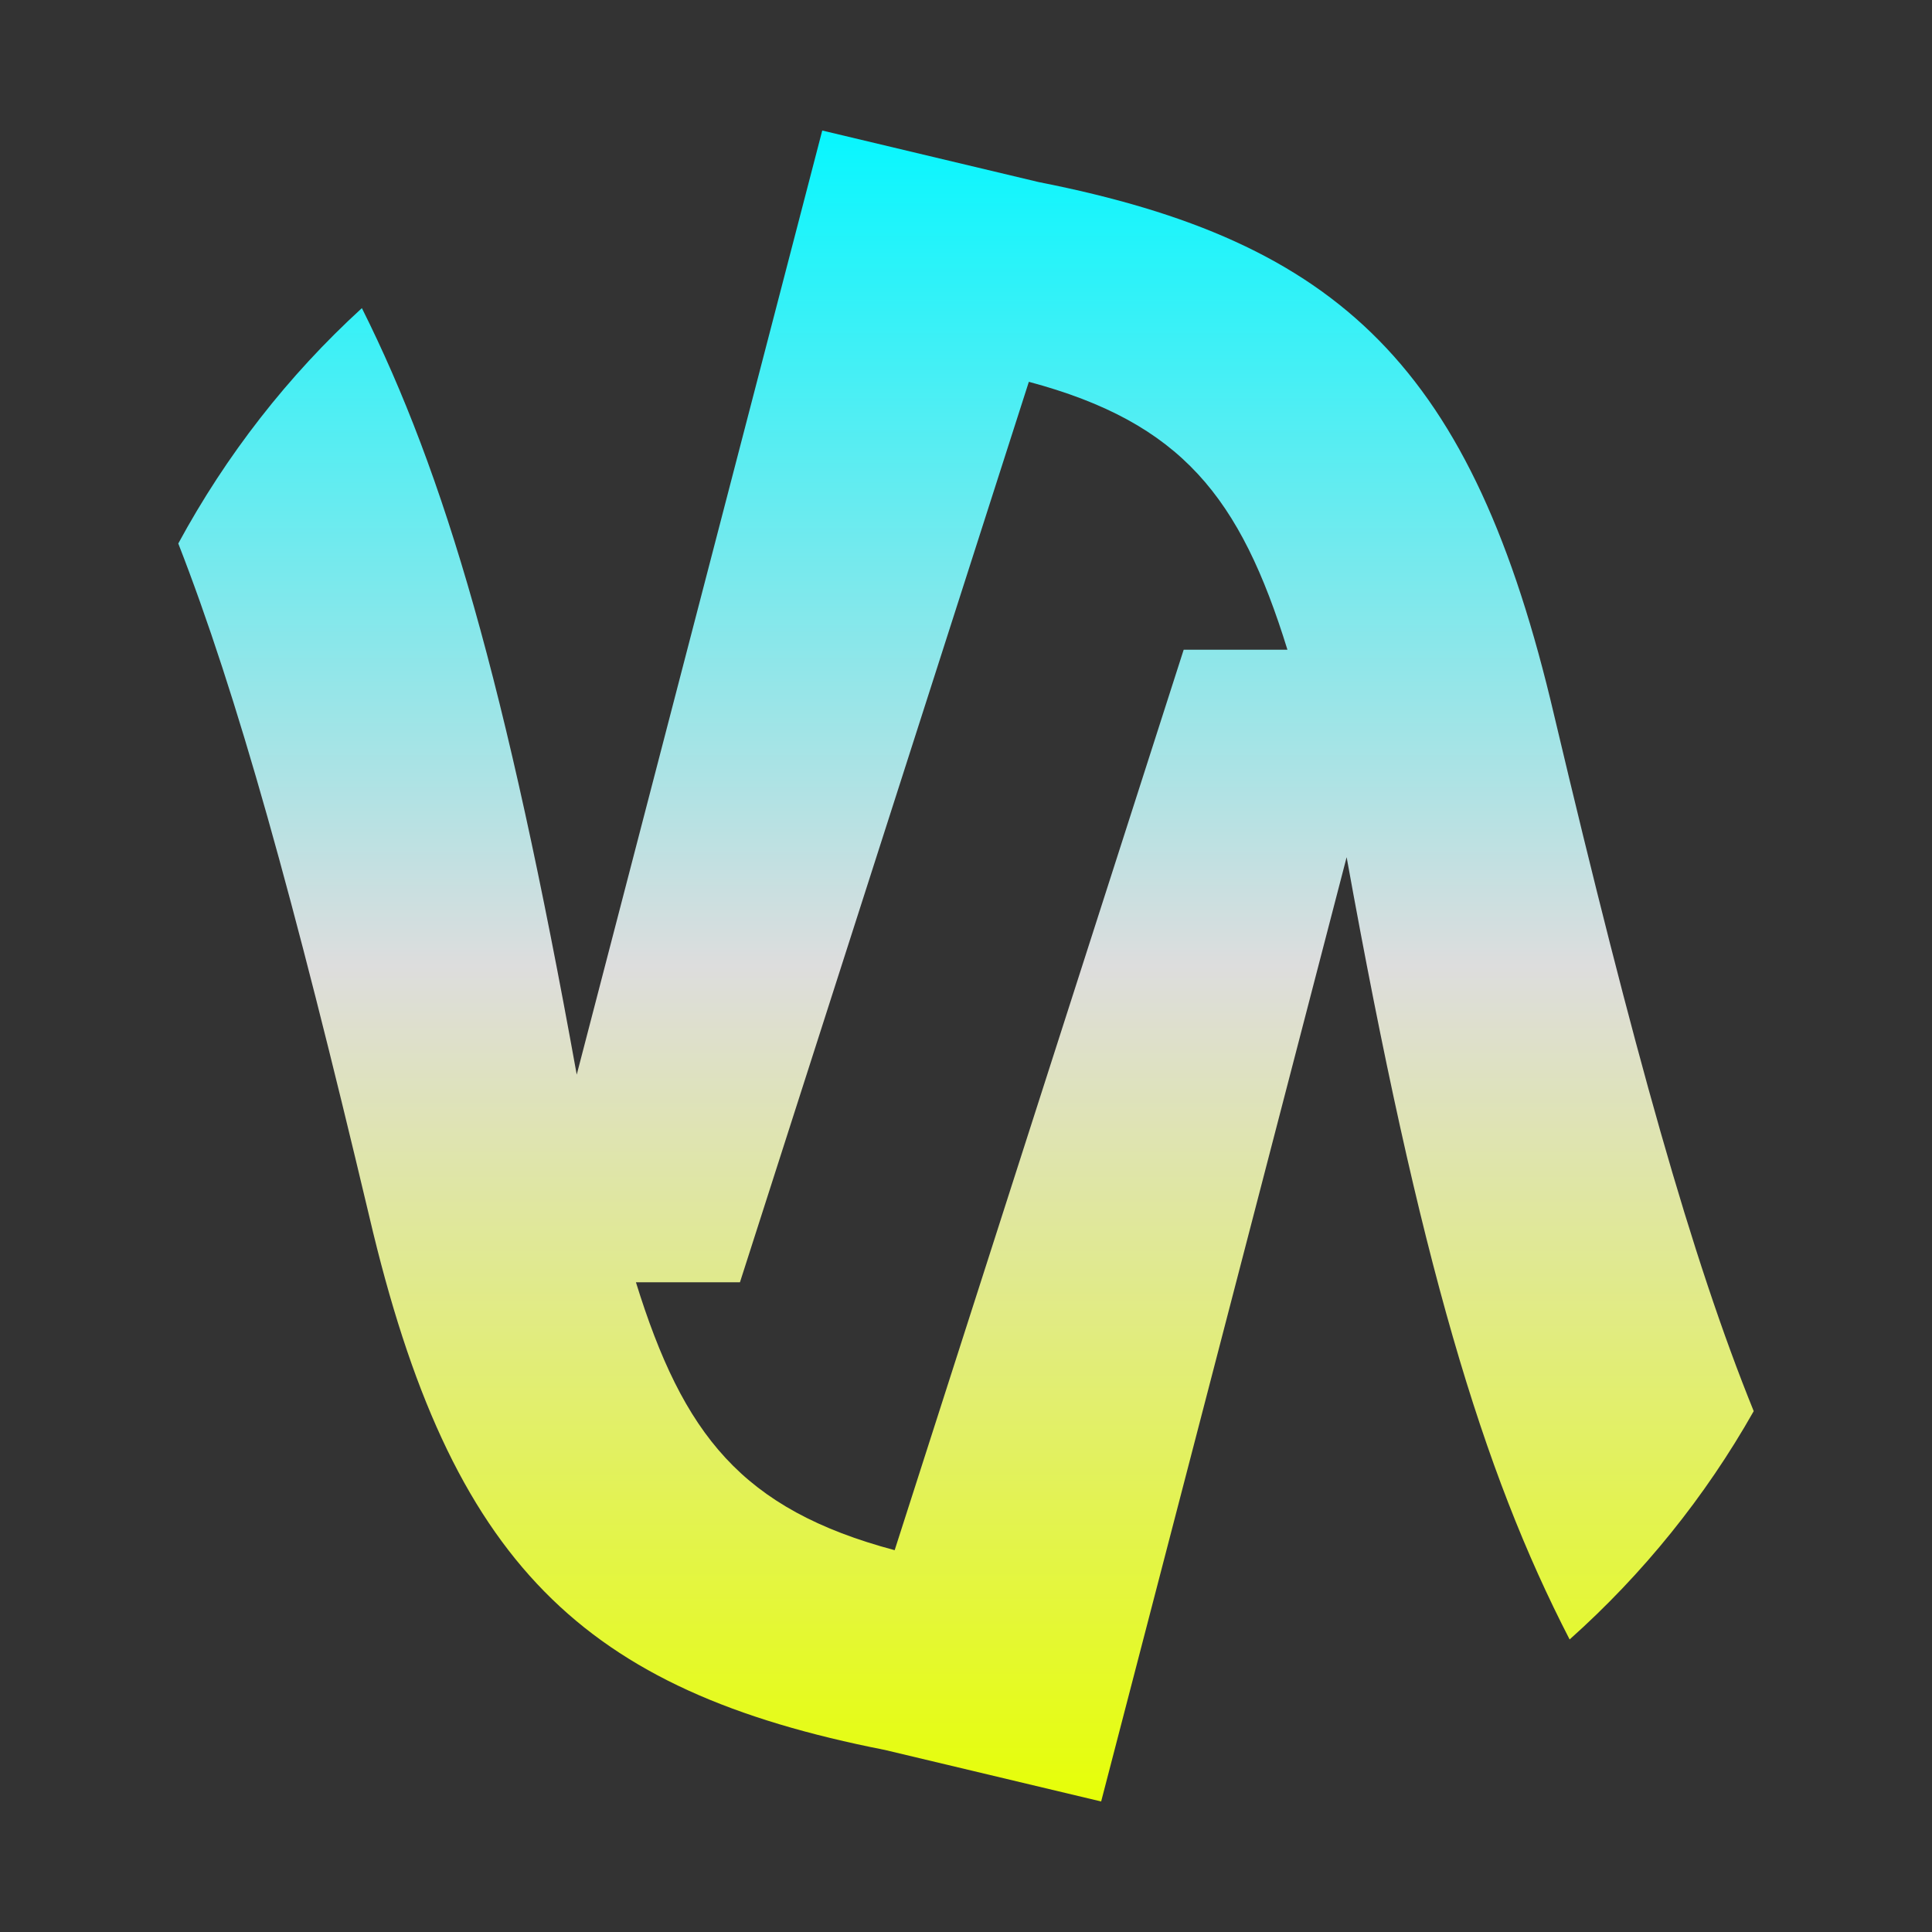 <svg xmlns="http://www.w3.org/2000/svg" xmlns:xlink="http://www.w3.org/1999/xlink" width="64px" height="64px" viewBox="0 0 64 64" version="1.1">
<rect x="0" y="0" width="64" height="64" fill="#333333" stroke="none"/>
<defs>
<linearGradient id="linear0" gradientUnits="userSpaceOnUse" x1="0" y1="0" x2="0" y2="1" gradientTransform="matrix(52.189,0,0,55.351,5.905,4.324)">
<stop offset="0" style="stop-color:#05f7ff;stop-opacity:1;"/>
<stop offset="0.5" style="stop-color:#dddddd;stop-opacity:1;"/>
<stop offset="1" style="stop-color:#e6ff05;stop-opacity:1;"/>
</linearGradient>
</defs>
<g id="surface1">
<path style=" stroke:none;fill-rule:nonzero;fill:url(#linear0);" d="M 27.238 4.324 L 19.105 35.598 C 16.762 22.609 14.738 15.707 11.988 10.207 C 9.539 12.445 7.488 15.082 5.906 18.004 C 7.852 22.996 9.719 29.707 12.234 40.301 C 14.934 51.836 19.309 56 29.312 57.969 L 36.477 59.676 L 44.609 28.395 C 47.027 41.797 49.109 48.719 51.996 54.309 C 54.43 52.137 56.488 49.586 58.094 46.746 C 56.043 41.691 54.117 34.812 51.484 23.699 C 48.785 12.164 44.406 8 34.406 6.031 Z M 34.082 12.648 C 39.148 14.004 41.086 16.473 42.648 21.523 L 39.211 21.523 L 29.637 51.352 C 24.566 49.996 22.633 47.527 21.066 42.477 L 24.512 42.477 Z M 34.082 12.648 "/>
</g>
</svg>
